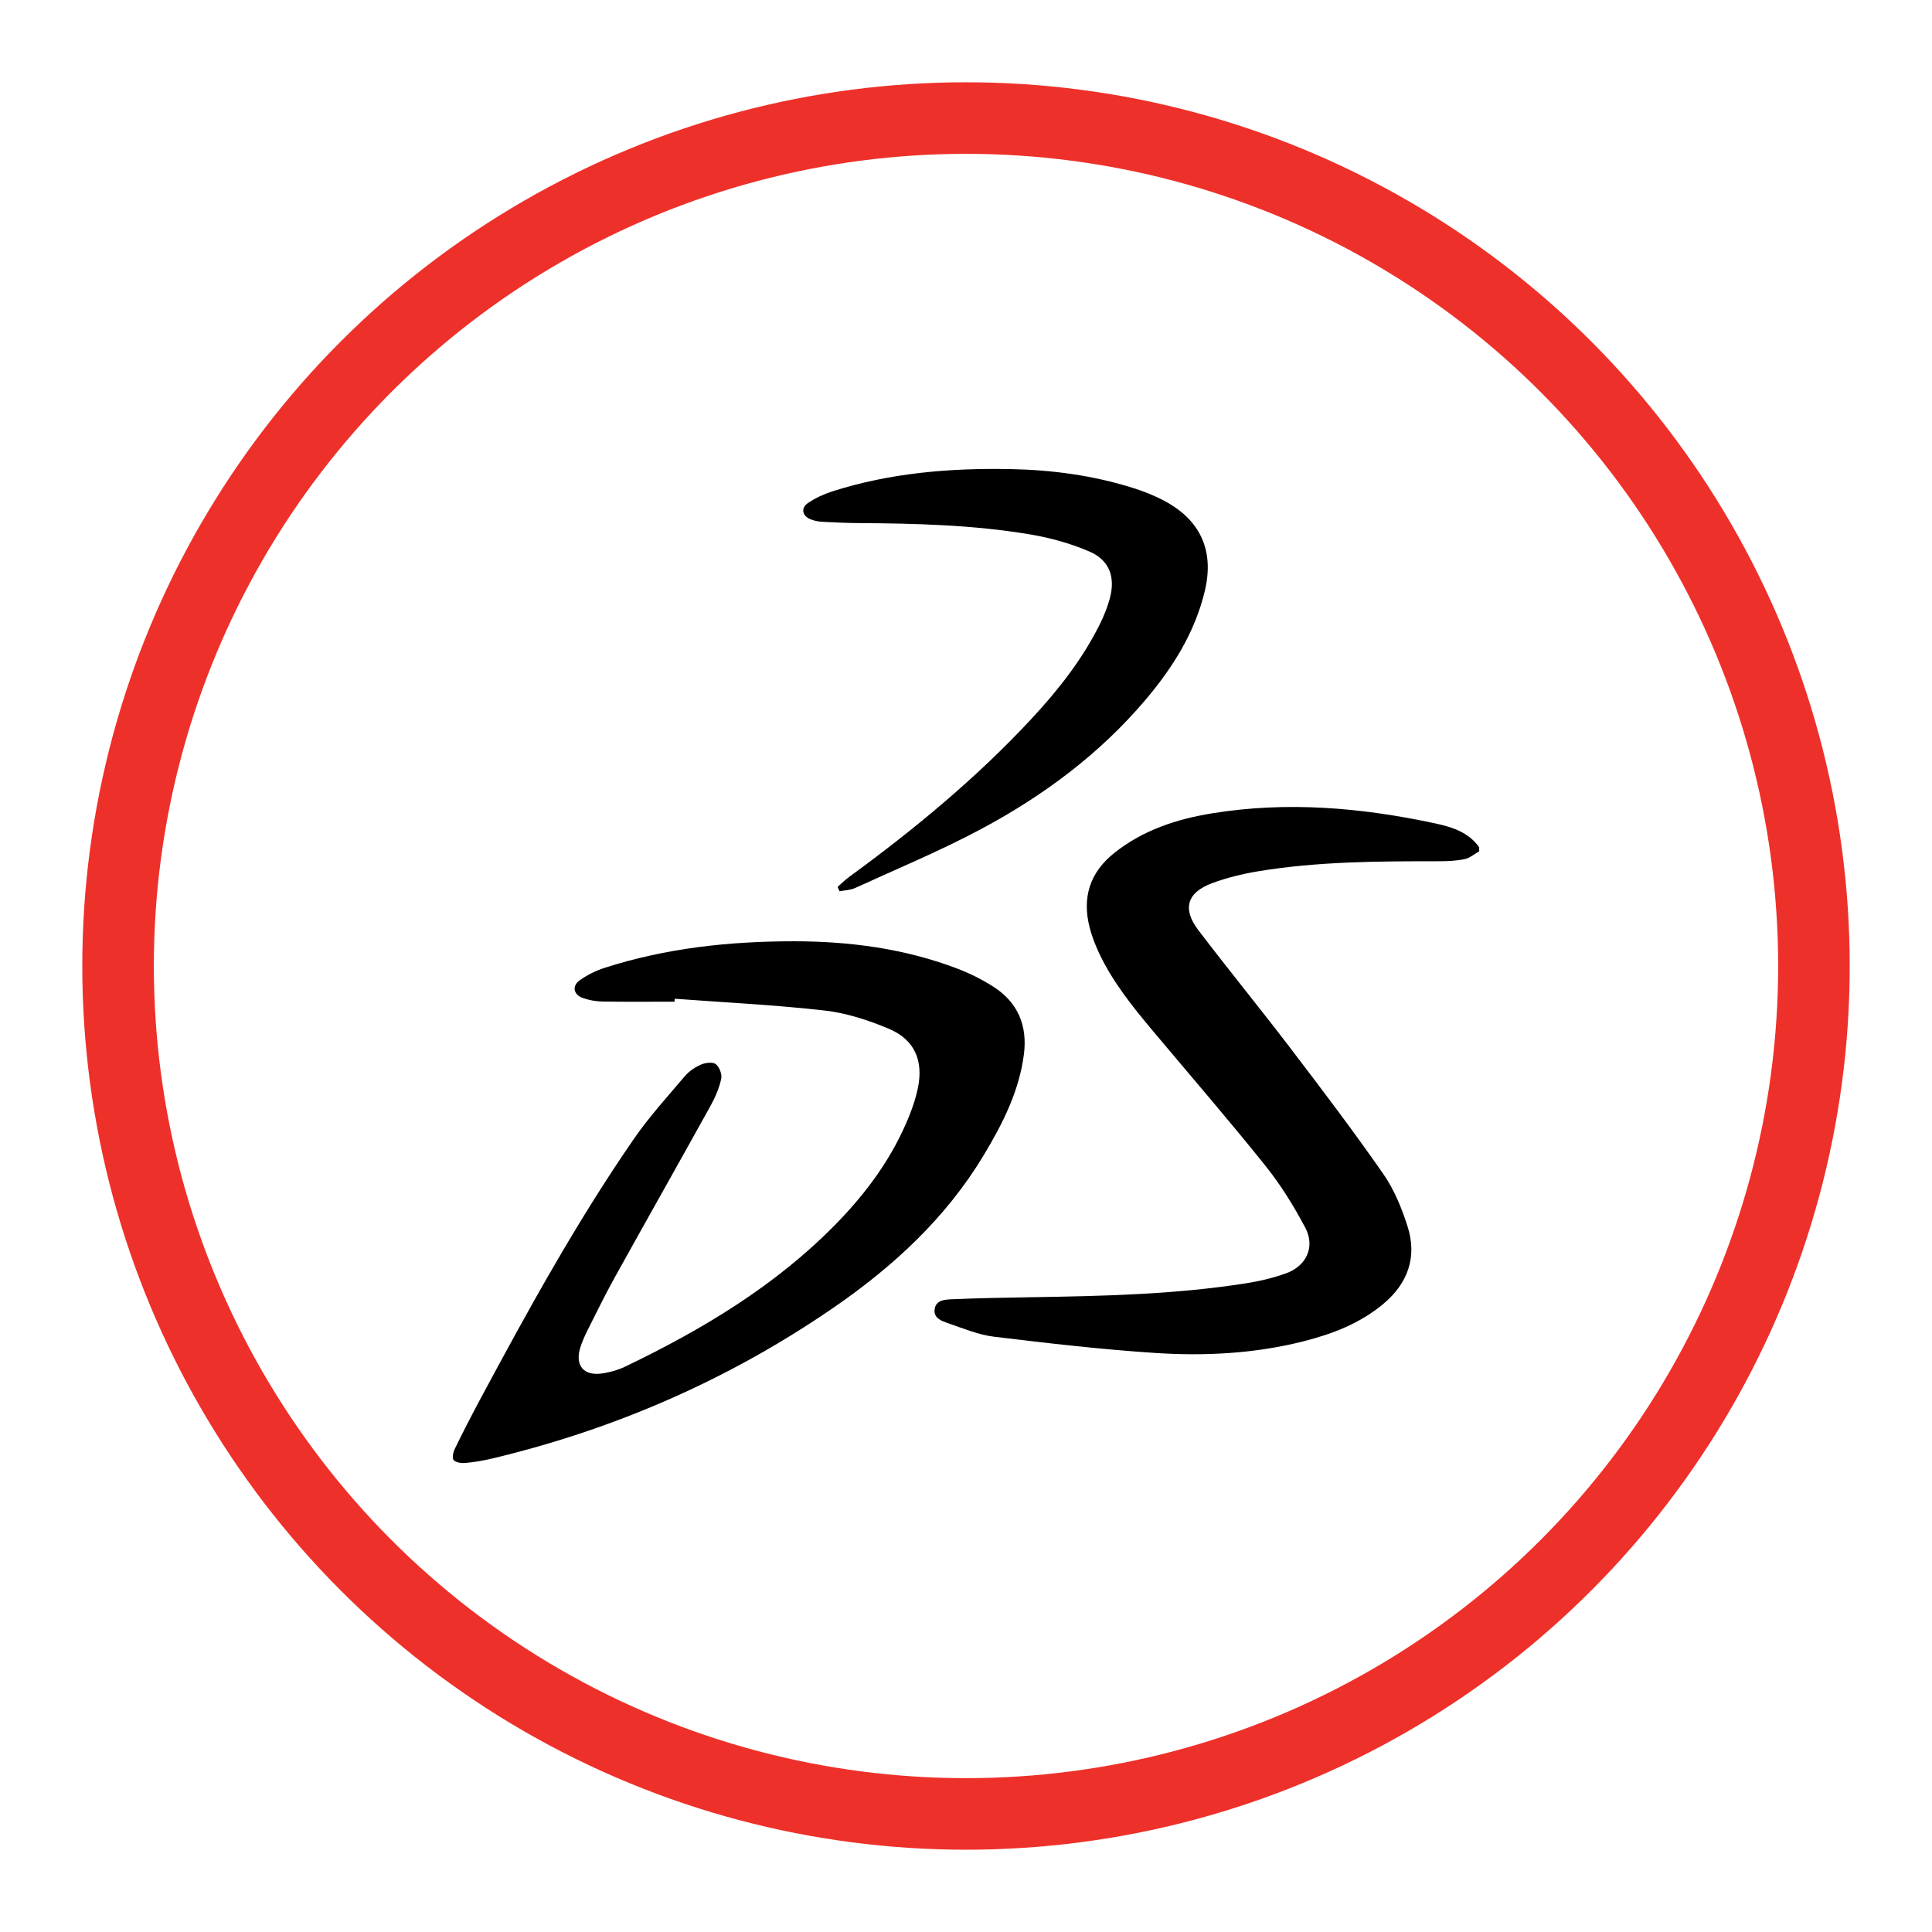 <?xml version="1.0" encoding="iso-8859-1"?>
<!-- Generator: Adobe Illustrator 16.0.0, SVG Export Plug-In . SVG Version: 6.00 Build 0)  -->
<!DOCTYPE svg PUBLIC "-//W3C//DTD SVG 1.1//EN" "http://www.w3.org/Graphics/SVG/1.1/DTD/svg11.dtd">
<svg version="1.1" id="Layer_1" xmlns="http://www.w3.org/2000/svg" xmlns:xlink="http://www.w3.org/1999/xlink" x="0px" y="0px"
	 width="324px" height="324px" viewBox="0 0 324 324" style="enable-background:new 0 0 324 324;" xml:space="preserve">
<g>
	<path style="fill-rule:evenodd;clip-rule:evenodd;" d="M248.063,142.762c-0.807,0.455-1.566,1.133-2.431,1.313
		c-1.414,0.293-2.895,0.355-4.348,0.355c-10.162,0.001-20.325,0.029-30.386,1.704c-2.585,0.43-5.179,1.069-7.633,1.978
		c-4.193,1.555-5.021,4.297-2.316,7.854c5.062,6.657,10.363,13.129,15.433,19.782c5.306,6.959,10.599,13.939,15.598,21.121
		c1.823,2.617,3.096,5.738,4.072,8.805c1.631,5.115,0.065,9.523-4.035,12.969c-3.915,3.289-8.575,5.072-13.452,6.305
		c-8.187,2.068-16.559,2.492-24.915,1.941c-9-0.592-17.979-1.633-26.938-2.719c-2.628-0.32-5.18-1.396-7.72-2.266
		c-1.063-0.365-2.457-0.852-2.253-2.334c0.219-1.582,1.759-1.633,2.933-1.684c4.314-0.186,8.634-0.262,12.953-0.334
		c12.178-0.201,24.354-0.445,36.417-2.354c2.261-0.355,4.527-0.898,6.674-1.676c3.387-1.229,4.87-4.438,3.19-7.615
		c-1.927-3.652-4.142-7.227-6.719-10.441c-6.142-7.664-12.569-15.094-18.88-22.621c-3.432-4.092-6.774-8.25-9.047-13.132
		c-0.611-1.317-1.139-2.696-1.506-4.098c-1.324-5.064-0.012-9.298,4.141-12.594c4.806-3.815,10.425-5.656,16.358-6.622
		c12.589-2.048,25.063-0.969,37.442,1.689c2.794,0.6,5.567,1.46,7.366,3.999C248.063,142.313,248.063,142.537,248.063,142.762z"/>
	<path style="fill-rule:evenodd;clip-rule:evenodd;" d="M113.123,167.984c-4.039,0-8.081,0.043-12.119-0.027
		c-1.103-0.018-2.249-0.229-3.285-0.6c-1.556-0.559-1.831-2.018-0.492-2.965c1.259-0.891,2.708-1.616,4.178-2.088
		c10.303-3.308,20.924-4.45,31.695-4.45c9.329-0.001,18.474,1.207,27.246,4.506c2.188,0.822,4.336,1.878,6.299,3.146
		c4.073,2.627,5.682,6.523,5.067,11.299c-0.797,6.209-3.578,11.668-6.738,16.922c-6.344,10.545-15.189,18.693-25.223,25.592
		c-17.48,12.02-36.615,20.365-57.243,25.285c-1.469,0.35-2.974,0.598-4.477,0.74c-0.654,0.061-1.551-0.068-1.951-0.484
		c-0.286-0.297-0.096-1.295,0.17-1.838c1.352-2.773,2.758-5.521,4.216-8.24c8.012-14.938,16.178-29.795,25.819-43.762
		c2.568-3.723,5.645-7.102,8.58-10.557c0.704-0.83,1.71-1.504,2.712-1.939c0.729-0.316,1.944-0.463,2.463-0.064
		c0.604,0.469,1.076,1.697,0.913,2.443c-0.338,1.555-0.987,3.092-1.764,4.492c-5.356,9.668-10.801,19.287-16.162,28.953
		c-1.604,2.893-3.049,5.875-4.539,8.83c-0.427,0.85-0.81,1.732-1.112,2.633c-1.061,3.156,0.481,5.035,3.76,4.498
		c1.26-0.207,2.544-0.564,3.689-1.115c12.966-6.232,25.21-13.551,35.368-23.934c5.228-5.344,9.583-11.295,12.354-18.295
		c0.576-1.455,1.07-2.965,1.386-4.494c0.95-4.615-0.539-8.115-4.864-9.941c-3.423-1.445-7.105-2.646-10.775-3.063
		c-8.345-0.951-16.753-1.352-25.134-1.977C113.147,167.656,113.136,167.82,113.123,167.984z"/>
	<path style="fill-rule:evenodd;clip-rule:evenodd;" d="M140.466,148.735c0.647-0.563,1.259-1.179,1.949-1.684
		c10.944-7.993,21.363-16.592,30.604-26.546c4.444-4.787,8.471-9.893,11.398-15.773c0.695-1.396,1.298-2.871,1.702-4.374
		c0.953-3.549-0.04-6.399-3.401-7.857c-3.194-1.385-6.665-2.332-10.109-2.904c-9.43-1.568-18.974-1.814-28.519-1.874
		c-2.074-0.013-4.148-0.104-6.22-0.219c-0.662-0.037-1.349-0.179-1.961-0.426c-1.381-0.556-1.643-1.901-0.411-2.722
		c1.239-0.828,2.645-1.492,4.066-1.946c9.732-3.11,19.765-3.935,29.915-3.741c6.935,0.132,13.758,1.056,20.392,3.116
		c1.863,0.579,3.713,1.313,5.432,2.231c6.066,3.243,8.349,8.397,6.746,15.093c-1.658,6.934-5.343,12.803-9.875,18.17
		c-7.713,9.132-17.167,16.155-27.622,21.745c-6.858,3.667-14.08,6.659-21.163,9.901c-0.782,0.359-1.727,0.37-2.596,0.542
		C140.684,149.224,140.575,148.979,140.466,148.735z"/>
</g>
<circle style="fill-rule:evenodd;clip-rule:evenodd;fill:none;stroke:#EE302A;stroke-width:12;stroke-miterlimit:10;" cx="162" cy="161.999" r="142.2"/>
</svg>
